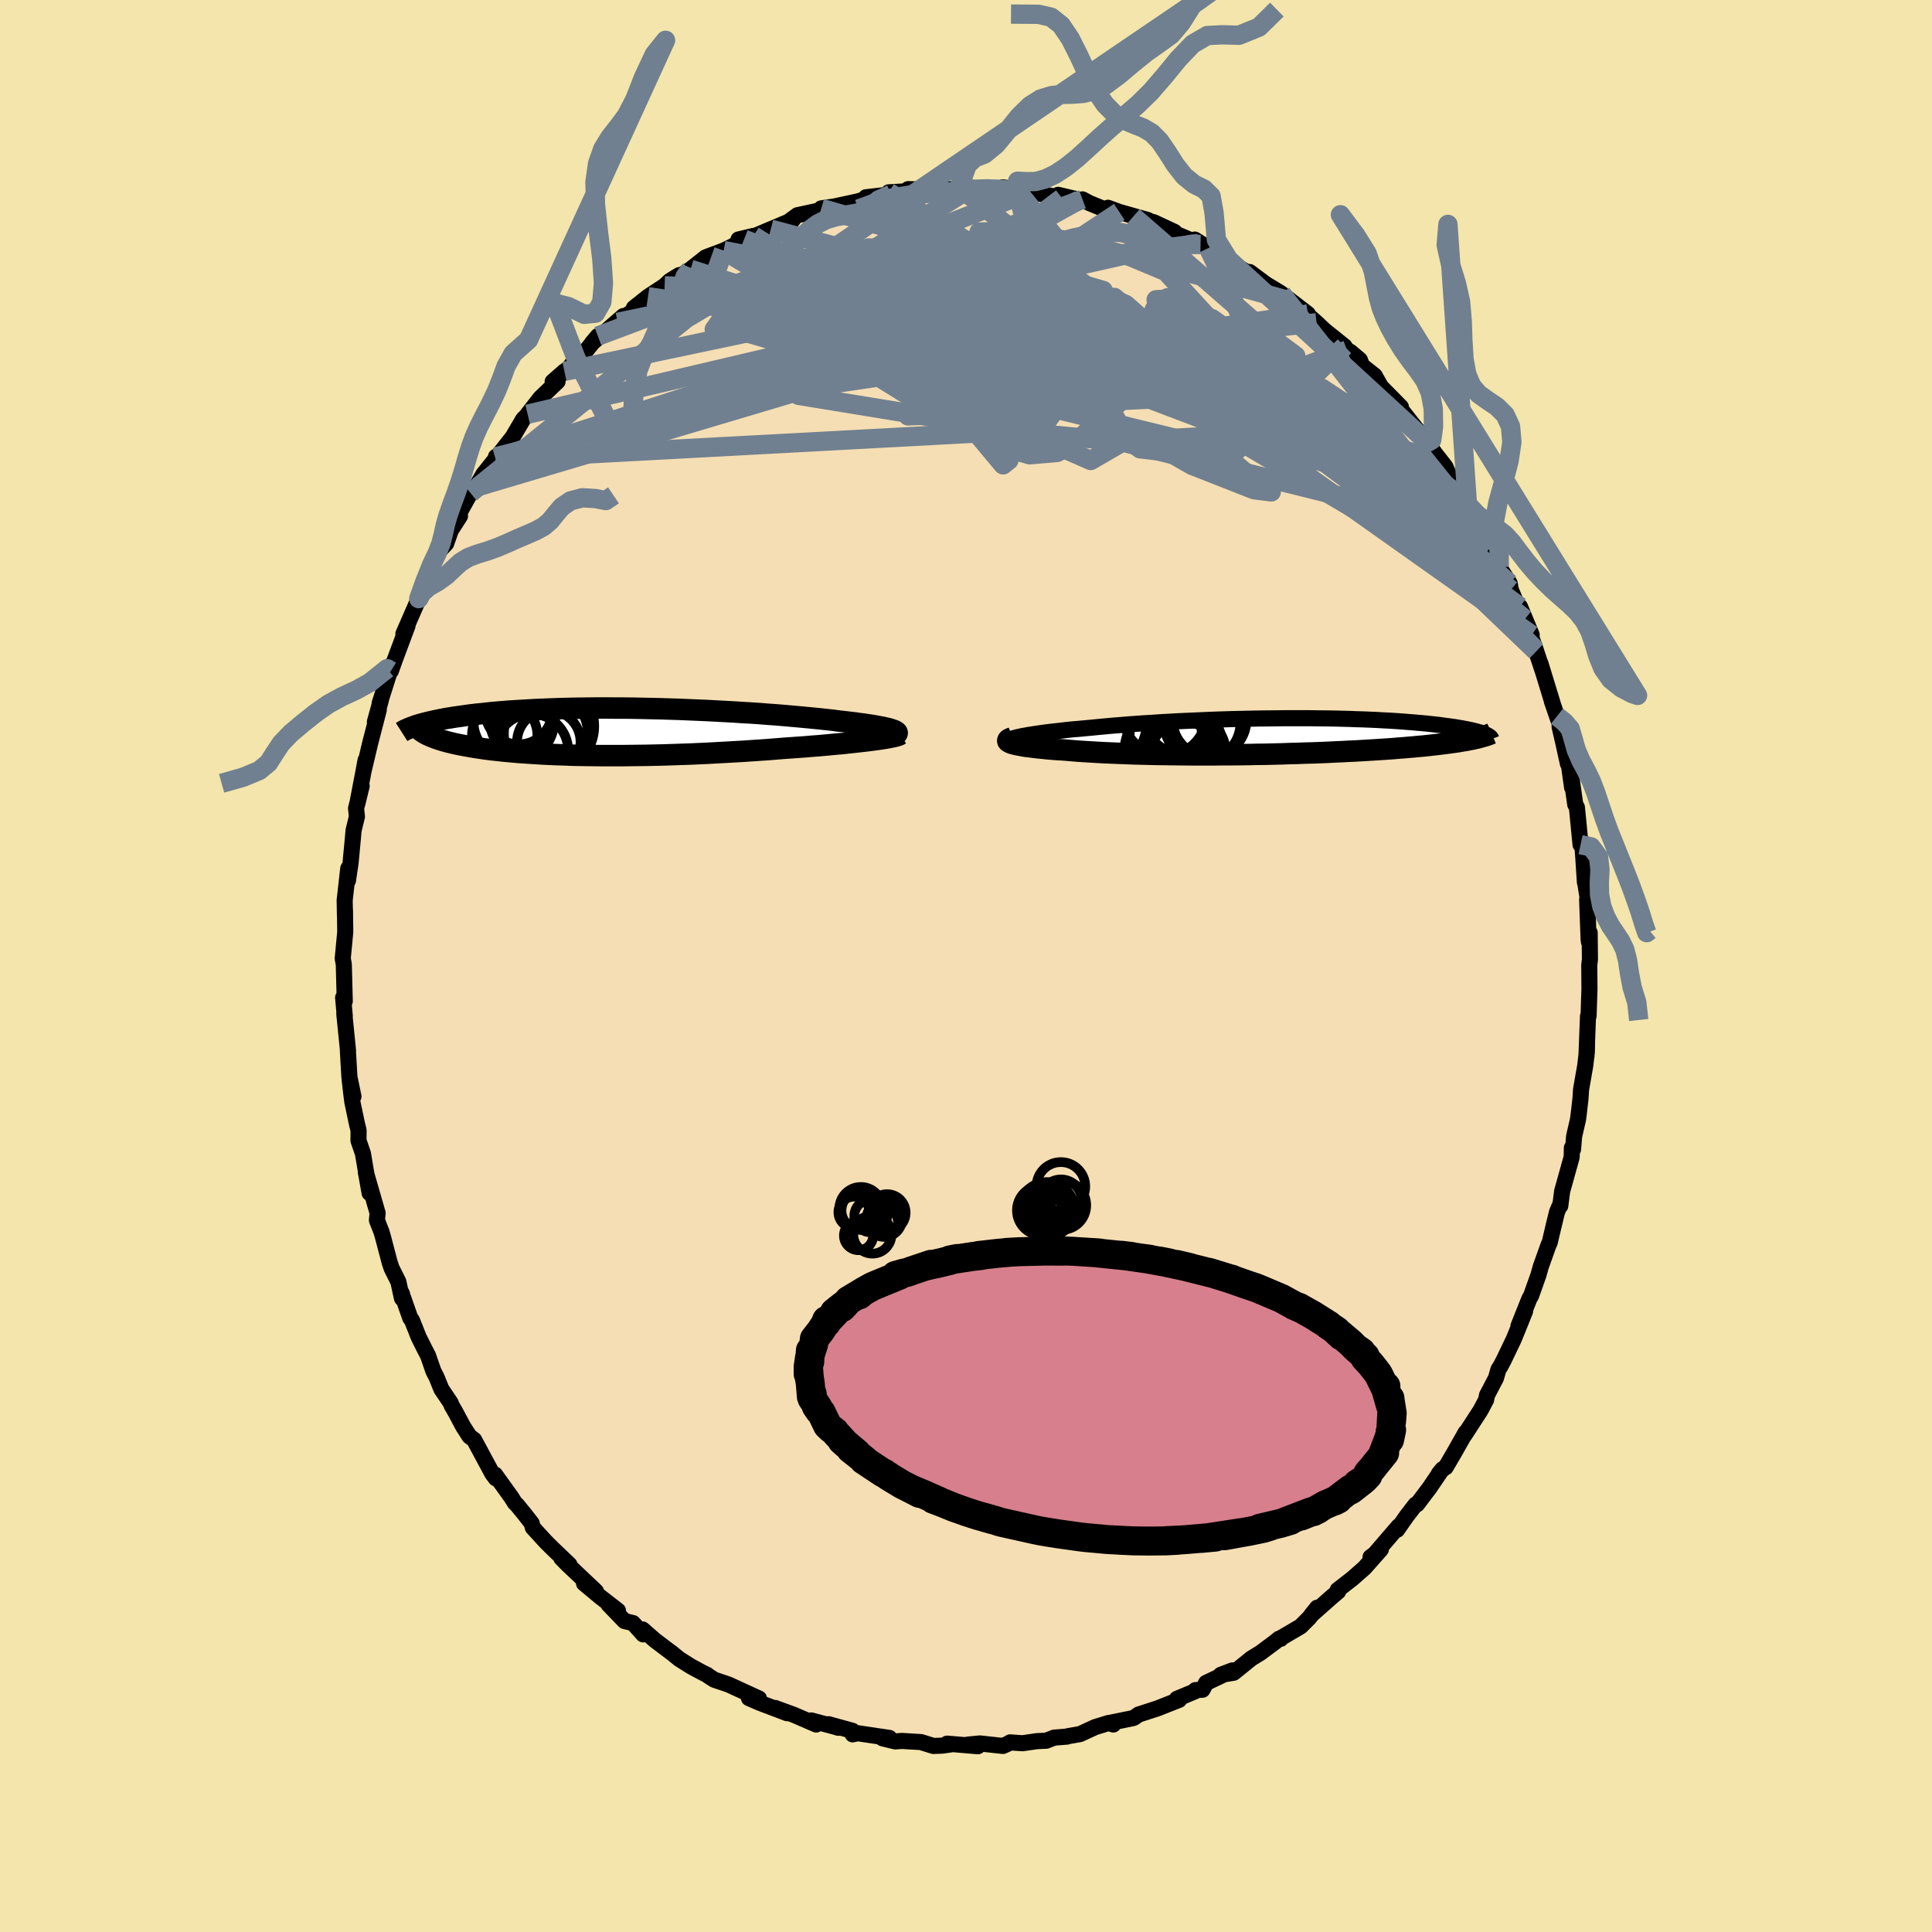 <svg xmlns="http://www.w3.org/2000/svg" width="500" height="500" viewBox="-100 -100 200 200"><defs><clipPath id="c"><path d="m29.9-.13-.17-.06-.2-.07-.24-.07-.27-.06-.3-.07-.33-.06-.37-.07-.39-.07-.42-.06-.45-.07-.47-.06-.5-.07-.53-.06-.55-.07-.57-.06-.59-.08-.63-.07-.66-.07-.69-.07-.73-.07-.75-.07-.78-.07-.8-.07-.83-.07-.85-.06-.87-.07-.89-.06-.9-.05-.91-.06-.93-.05-.93-.05-.95-.05-.94-.04-.95-.04-.95-.04-.96-.03-.94-.03-.95-.02-.93-.02-.93-.02-.92-.01h-.91l-.9-.01h-.88l-.87.01-.85.01-.84.01-.82.02-.79.02-.78.03-.76.03-.73.03-.72.04-.69.04-.67.04-.65.04-.63.05-.6.05-.59.05-.56.06-.54.06-.52.05-.5.06-.48.06-.46.07-.44.06-.43.06-.41.07-.39.06-.37.07-.36.07-.34.07-.32.07-.31.07-.3.07-.27.07-.27.07-.25.07-.23.07.44.65.14.09.14.09.16.09.17.09.19.08.2.09.2.08.23.09.23.08.25.08.26.08.28.08.29.08.3.07.32.08.33.07.35.07.36.07.39.07.39.07.42.07.43.06.45.07.46.06.49.06.5.05.52.06.54.05.56.05.57.05.6.04.61.04.63.04.65.04.67.03.68.03.7.02.72.03.73.02.75.01.77.01.78.01h2.42l.84-.01.84-.01.85-.01.87-.02.87-.02.88-.03.89-.03.89-.03.89-.04.9-.04.9-.05.9-.05.9-.05.9-.05.89-.06.89-.06.88-.06.87-.07.86-.07.72-.05.71-.05.71-.05.69-.06.67-.05.67-.06.64-.06.63-.06.62-.05.59-.07.57-.06.55-.06.52-.06.5-.06.46-.06"/></clipPath><clipPath id="b"><path d="m-26.92.05.31-.07.34-.06.38-.07.4-.06.43-.07.45-.06.49-.07.5-.06.54-.06.55-.06.57-.07.6-.06.61-.05.64-.06.65-.06.71-.07.74-.07.77-.07.78-.06.81-.07.83-.06.85-.06.86-.05.88-.06.89-.05.9-.05.9-.04.92-.04.92-.04.93-.04.92-.03.93-.03.93-.02.92-.02.91-.02.91-.01.91-.01.89-.01h2.61l.84.01.82.01.81.01.79.02.78.02.75.03.73.02.72.03.69.03.67.04.65.03.62.04.6.04.59.05.55.04.54.05.51.04.5.05.47.05.45.05.43.05.41.06.39.05.37.05.35.05.34.06.32.05.3.06.28.05.27.06.25.05.23.06.22.05.2.06.19.05.17.06.16.05.14.06-1.24.52-.27.05-.29.06-.29.05-.32.05-.32.06-.35.05-.36.05-.37.05-.39.05-.4.05-.42.05-.44.05-.45.05-.46.05-.49.04-.5.05-.51.04-.54.05-.55.04-.57.05-.6.04-.6.04-.63.04-.65.04-.66.04-.68.04-.7.03-.72.04-.73.03-.75.04-.76.03-.78.03-.79.02-.8.03-.82.02-.83.03-.83.02-.85.02-.85.01-.86.02-.86.01-.87.01h-.87l-.87.01h-2.61l-.86-.01-.85-.01-.85-.01-.84-.01-.82-.02-.82-.02-.8-.02-.78-.03-.77-.03-.75-.03-.73-.03-.71-.04-.68-.04-.66-.04-.64-.04-.61-.05-.58-.05-.54-.04-.52-.03-.51-.04-.47-.04-.46-.05-.44-.04-.41-.05-.39-.05-.36-.04-.33-.05-.31-.06-.28-.05-.25-.05-.22-.06-.19-.05"/></clipPath><filter id="a"><feTurbulence baseFrequency=".05" numOctaves="3" result="noise" type="noise"/><feDisplacementMap in="SourceGraphic" in2="noise" scale="2"/></filter></defs><rect width="100%" height="100%" x="-100" y="-100" fill="#F3E5AB"/><path fill="wheat" stroke="#000" stroke-linejoin="round" stroke-width="1.667" d="m64.59-.67-.07.57.02 2.49-.02.56-.07 2.22-.06.02-.16 4.15.06-1.53-.02 1.09-.17 1.43-.43 2.46-.06.95-.17 1.48-.08.64-.41 1.78-.11 1.34-.12-.16-.02.95-.99 3.56-.19 1.5-.04-.06-.3.7-.35 1.44-.4 1.7-.13.28-.81 2.27-.22.8-.77 2.17-.18.31-1.13 2.83.69-1.55-.74 1.84-.44 1.08-1.03 2.15-.33.63-.22.34-.26.9-.93 1.78-.09.47-.57 1.08-1.68 2.59.14-.3-1.16 2.05-.91 1.56-.33.2-.38.46.24-.3-1.22 1.79-1.27 1.68-.16.03-.94 1.22-.97 1.39.15-.36-2.51 2.92-.39.27 1.07-.8-1.69 1.91L40 63.41l-1.52 1.18.04.17-.54.45-2.23 1.97.6-.75-.82 1.05-.89.89-2.25 1.32.19-.04-.18-.01-.41.34-1.52 1.13-.93.57-1.83 1.48-1.34.22 1.21-.46-2.72 1.29-.38.71-.73.04-.06.13-1.85.77.22.11-2.23.88-1.97.64-.45.32-.13.05-2.48.51.45.15-.48-.16-1.4.43-1.56.72-1.31.23-.03.03-1.35.11-.82.32-.93.04-1.53.22-1.27-.09-.19.12-.56.25-2.37-.26-1.25.12 1.03.17-3.18-.27.39.08-.93.13-.89.03-1.28-.4-1.98-.12-.68.05-1.32-.32.71-.04-3.29-.49-.51.12-.03-.37-2.47-.68 1.01.37-.32-.1-2.48-.66.51.42-2.31-1-1.94-.71 1.24.54-2.87-1.09-1.08-.47 1.04.04-3.16-1.45-1.48-.5-.68-.44-.05-.06-.48-.23-1.2-.65-1.19-.75-.9-.73.29.23-1.92-1.45-1.28-1.12.06.51-1.05-1.17-.88-.21L-37 66.1l.97.63-1.83-1.42-1.68-1.4 1.23.82-2.92-2.76-.67-.68.85.68-1.78-1.7-.7-.7-1.31-1.43-.12-.45-.74-.95-.76-.93-.24-.23-.37-.59-1.68-2.34.08.39-.36-.48-1.89-3.51-.48-.36-.65-1.01-.85-1.59-.34-.58-.11-.29-.96-1.42-.48-1.19-.35-.69-.55-1.59-.35-.67-.62-1.24-.69-1.74-.18-.24-.93-2.65.08.16-.01.45-.37-1.71-.7-1.4-.19-.56-.72-2.73-.14-.48-.47-1.2.07-.74-1.22-4.23.06.28.33 1.87-.69-4.09-.46-1.34.01-1.07-.15-.58-.5-2.37-.1-.79-.18-1.58.4 1.83-.42-2.03-.16-2.77.02.08-.39-3.87.05.24-.17-1.89.17.37-.02-.74-.08-3.06-.11-.62.26-2.75-.03-2.31v.63l-.03-1.59.37-3.29.06-.09-.09 1.34.27-1.82.25-2.67.06-.7.35-1.44-.09-.85.58-2.32-.46 1.89.64-3.35.22-1.19-.17.96.65-2.74.89-3.44-.4 1.23.62-2.25-.13.34 1.14-3.59.07-.37-.05.61.38-1.07 1.35-3.62-.43.84 1.59-3.64.11-.36.65-1.87-.12.44 1-2.28.37-.75.83-.89.59-1.68-.79 1.38 1.63-2.54-.48.43 1.56-2.82.56-.59.8-1.39.14-.16 1.17-1.47-.03-.14-.04.22 1.76-2.24 1.11-1.88 1.39-1.35-.94.85 1.33-1.7 1.77-1.69-.51.02 1.22-1.07.45-.3.75-1.05.91-.63 1.35-1.67-.61.72 1.42-1.2 1.84-1.6-.6.66 2.13-1.6.83-.79-1.28.9 1.46-1.16 1.72-1.13.54-.51.95-.59.32-.05.87-.56 1.57-1.24 1.86-.7.91-.44 1.21-.73-.58.02 1.55-.37-.31.2 2.1-.89 2.27-.95-.44.18.93-.68 1.57-.34 1.92-.43-1.02.06 1.38-.2 2.35-.51 1.53-.43.92-.06-1.56.05 2.61-.3-.25-.21 2.07-.12-.06-.21 1.11.03 1.64-.2 1.64.21.9-.24 1.14.11.26-.05.05.06h3.13l1.43.27-1.5-.38 3.96.63-1.2-.15 1.35.23 2.01.4-.39-.33 2.2.52.32-.05.71.38 1.63.67.3-.18 1.17.43 2.96.84-1.51-.37.06.03 2.09.58 2.1.98-.61-.12 3.13 1.33.19.1-.6-.51 1.41.88 2.1 1.2-.02.16 2.47 1.47-.26-.1-.02-.25 1.68 1.25 1.52.92.46.68-.36-.61 2.73 2.1-1.26-.97 2.16 1.88.81.77 2.08 1.67.26.39-.16.09.49.08 1 .84.23.6 1.31 1.04.65 1.15 2.06 2.09-.09.06-.1-.06 1.76 2.23 1.58 1.67-.08.38-.31-.62.74 1.11 1.11 1.41.26.6 1.81 3.11.21.22-.37-.68 1.23 2.05.76 1.44.92 1.68-.14-.07.07-.14.82 2.17 1.08 1.7.12.66 1.33 3.19-.38-1.43 1.21 2.91-.69-1.64 1.09 3.14.07.21.67 2.03-.24-.8 1.27 4.15-.08-.21.53 1.54.4 1.15-.13-.05.34 1.46.52 2.36.06-.2.37 2.65-.05-.91.38 2.68.17.3.38 3.86.16-.31.13 1.76.16 2.46.05.15.33 2.07-.15-.44.15 4.06.04.33-.03-.87.1-.11.03 2.79-.07.57" filter="url(#a)"/><path fill="#fff" d="m-26.92.05.31-.07.34-.06.38-.07.4-.06.43-.07.45-.06.49-.07.5-.06.54-.06.55-.06.57-.07.6-.06.61-.05.64-.06.65-.06.71-.07.74-.07.77-.07.78-.06.81-.07.83-.06.85-.06.86-.05.88-.06.89-.05.9-.05.9-.04.92-.04.92-.04.93-.04.92-.03.93-.03.93-.02.92-.02.91-.02.91-.01.91-.01.89-.01h2.61l.84.01.82.01.81.01.79.02.78.02.75.03.73.02.72.03.69.03.67.04.65.03.62.04.6.04.59.05.55.04.54.05.51.04.5.05.47.05.45.05.43.05.41.06.39.05.37.05.35.05.34.06.32.05.3.06.28.05.27.06.25.05.23.06.22.05.2.06.19.05.17.06.16.05.14.06-1.24.52-.27.05-.29.06-.29.05-.32.05-.32.06-.35.05-.36.05-.37.05-.39.05-.4.05-.42.05-.44.05-.45.05-.46.05-.49.04-.5.05-.51.04-.54.05-.55.04-.57.05-.6.04-.6.04-.63.04-.65.04-.66.04-.68.04-.7.03-.72.04-.73.03-.75.04-.76.03-.78.03-.79.02-.8.03-.82.02-.83.03-.83.02-.85.02-.85.01-.86.02-.86.01-.87.01h-.87l-.87.01h-2.61l-.86-.01-.85-.01-.85-.01-.84-.01-.82-.02-.82-.02-.8-.02-.78-.03-.77-.03-.75-.03-.73-.03-.71-.04-.68-.04-.66-.04-.64-.04-.61-.05-.58-.05-.54-.04-.52-.03-.51-.04-.47-.04-.46-.05-.44-.04-.41-.05-.39-.05-.36-.04-.33-.05-.31-.06-.28-.05-.25-.05-.22-.06-.19-.05" filter="url(#a)" transform="translate(32.43 -23.78)"/><path fill="#fff" d="m29.9-.13-.17-.06-.2-.07-.24-.07-.27-.06-.3-.07-.33-.06-.37-.07-.39-.07-.42-.06-.45-.07-.47-.06-.5-.07-.53-.06-.55-.07-.57-.06-.59-.08-.63-.07-.66-.07-.69-.07-.73-.07-.75-.07-.78-.07-.8-.07-.83-.07-.85-.06-.87-.07-.89-.06-.9-.05-.91-.06-.93-.05-.93-.05-.95-.05-.94-.04-.95-.04-.95-.04-.96-.03-.94-.03-.95-.02-.93-.02-.93-.02-.92-.01h-.91l-.9-.01h-.88l-.87.01-.85.01-.84.01-.82.02-.79.02-.78.03-.76.03-.73.03-.72.04-.69.04-.67.04-.65.04-.63.05-.6.05-.59.05-.56.06-.54.06-.52.05-.5.06-.48.06-.46.07-.44.06-.43.06-.41.07-.39.06-.37.07-.36.07-.34.07-.32.07-.31.07-.3.07-.27.07-.27.07-.25.07-.23.07.44.65.14.09.14.09.16.09.17.09.19.08.2.09.2.08.23.09.23.08.25.08.26.08.28.08.29.08.3.07.32.08.33.07.35.07.36.07.39.07.39.07.42.07.43.06.45.07.46.06.49.06.5.05.52.06.54.05.56.05.57.05.6.04.61.04.63.04.65.04.67.03.68.03.7.02.72.03.73.02.75.01.77.01.78.01h2.42l.84-.01.84-.01.85-.01.87-.02.87-.02.88-.03.89-.03.89-.03.89-.04.9-.04.9-.05.9-.05.9-.05.9-.05.89-.06.89-.06.88-.06.87-.07.86-.07.72-.05.71-.05.71-.05.69-.06.67-.05.67-.06.64-.06.63-.06.62-.05.59-.07.57-.06.55-.06.52-.06.5-.06.46-.06" filter="url(#a)" transform="translate(-37.33 -24.25)"/><g fill="none" stroke="#000" transform="translate(32.43 -23.78)"><path stroke-linejoin="round" stroke-width="1.667" d="m-28.06.66-.06-.05-.02-.06.01-.06.06-.06.1-.06.14-.07.17-.06.21-.06.25-.07.28-.06.31-.07.34-.06.38-.07.4-.06.43-.07.45-.06.49-.07.5-.06.54-.06.55-.06.57-.07.6-.06.61-.05.64-.06.65-.06.71-.07.74-.07.77-.07.78-.06.81-.07.83-.06.85-.06.86-.05.88-.06.89-.05.9-.05.9-.04.92-.04.92-.04.93-.04.92-.03.93-.03.93-.02.92-.02.91-.02.91-.01.91-.01.89-.01h2.61l.84.01.82.01.81.01.79.02.78.02.75.03.73.02.72.03.69.03.67.04.65.03.62.04.6.04.59.05.55.04.54.05.51.04.5.05.47.05.45.05.43.05.41.06.39.05.37.05.35.05.34.06.32.05.3.06.28.05.27.06.25.05.23.06.22.05.2.06.19.05.17.06.16.05.14.06.13.05.12.06.1.05.09.06.07.05.06.05.05.05.04.06.03.05.02.05" filter="url(#a)"/><path stroke-linejoin="round" stroke-width="2.222" d="m-27.63.15-.17.06-.14.06-.1.06-.05.06-.02.06.01.06.06.06.09.05.12.06.16.06.19.05.22.06.25.05.28.05.31.06.33.05.36.04.39.05.41.05.44.04.46.05.47.04.51.04.52.03.54.04.58.05.61.05.64.04.66.04.68.04.71.04.73.03.75.03.77.03.78.03.8.02.82.02.82.02.84.01.85.01.85.01.86.01h2.61l.87-.01h.87l.87-.01.86-.01.86-.02.85-.01.85-.02.83-.02.83-.03.82-.02.8-.03.79-.02.78-.03.76-.03.75-.04.73-.03.72-.04.7-.03.68-.04.66-.04.65-.04.63-.04.6-.04.6-.04.57-.05.55-.04.54-.05.51-.04.5-.05.49-.04.46-.05.45-.05.44-.05.42-.05.4-.05.39-.05.37-.05.36-.05.35-.05.32-.06.32-.05.29-.05.29-.06.27-.05.25-.06.25-.05.22-.06.22-.06.2-.06.19-.05.18-.06.16-.06.15-.06.14-.06" filter="url(#a)"/><circle cx="-7.216" cy="-1.711" r="3.826" clip-path="url(#b)" filter="url(#a)"/><circle cx="-10.311" cy="-1.661" r="3.398" clip-path="url(#b)" filter="url(#a)"/><circle cx="-11.461" cy="1.499" r="4.572" clip-path="url(#b)" filter="url(#a)"/><circle cx="-9.806" cy="2.164" r="3.642" clip-path="url(#b)" filter="url(#a)"/><circle cx="-9.966" cy=".799" r="4.04" clip-path="url(#b)" filter="url(#a)"/><circle cx="-11.746" cy="-.011" r="3.752" clip-path="url(#b)" filter="url(#a)"/><circle cx="-9.916" cy="1.889" r="4.42" clip-path="url(#b)" filter="url(#a)"/><circle cx="-7.976" cy="-1.416" r="3.96" clip-path="url(#b)" filter="url(#a)"/><circle cx="-10.241" cy="1.834" r="3.768" clip-path="url(#b)" filter="url(#a)"/><circle cx="-11.861" cy="-2.346" r="4.352" clip-path="url(#b)" filter="url(#a)"/></g><g fill="none" stroke="#000" transform="translate(-37.33 -24.25)"><path stroke-linejoin="round" stroke-width="2.222" d="m29.51.49.22-.06.18-.06.13-.06.1-.06.05-.06.02-.07-.02-.06-.06-.06-.1-.07-.13-.06-.17-.06-.2-.07-.24-.07-.27-.06-.3-.07-.33-.06-.37-.07-.39-.07-.42-.06-.45-.07-.47-.06-.5-.07-.53-.06-.55-.07-.57-.06-.59-.08-.63-.07-.66-.07-.69-.07-.73-.07-.75-.07-.78-.07-.8-.07-.83-.07-.85-.06-.87-.07-.89-.06-.9-.05-.91-.06-.93-.05-.93-.05-.95-.05-.94-.04-.95-.04-.95-.04-.96-.03-.94-.03-.95-.02-.93-.02-.93-.02-.92-.01h-.91l-.9-.01h-.88l-.87.01-.85.01-.84.01-.82.02-.79.02-.78.03-.76.03-.73.03-.72.04-.69.04-.67.04-.65.04-.63.05-.6.05-.59.05-.56.06-.54.06-.52.05-.5.06-.48.06-.46.07-.44.06-.43.06-.41.07-.39.06-.37.07-.36.07-.34.07-.32.07-.31.07-.3.07-.27.07-.27.07-.25.07-.23.07-.22.07-.21.08-.19.07-.18.07-.17.07-.16.07-.15.07-.13.07-.12.07-.11.07" filter="url(#a)"/><path stroke-linejoin="round" stroke-width="2.222" d="m30.48.29-.07.05-.13.05-.17.05-.22.06-.26.05-.29.06-.34.06-.37.06-.41.06-.44.06-.46.06-.5.06-.52.06-.55.06-.57.06-.59.07-.62.05-.63.06-.64.06-.67.06-.67.05-.69.06-.71.05-.71.05-.72.05-.86.07-.87.07-.88.06-.89.06-.89.06-.9.05-.9.05-.9.05-.9.05-.9.04-.89.04-.89.03-.89.03-.88.03-.87.02-.87.02-.85.01-.84.01-.84.01H-.6l-.78-.01-.77-.01-.75-.01-.73-.02-.72-.03-.7-.02-.68-.03-.67-.03-.65-.04-.63-.04-.61-.04-.6-.04-.57-.05-.56-.05-.54-.05-.52-.06-.5-.05-.49-.06-.46-.06-.45-.07-.43-.06-.42-.07-.39-.07-.39-.07-.36-.07-.35-.07-.33-.07-.32-.08-.3-.07-.29-.08-.28-.08-.26-.08-.25-.08-.23-.08-.23-.09-.2-.08-.2-.09-.19-.08-.17-.09-.16-.09-.14-.09-.14-.09-.12-.09-.11-.09-.1-.1-.09-.09-.08-.1-.07-.09-.06-.1-.04-.09-.04-.1-.03-.1" filter="url(#a)"/><circle cx="-9.477" cy="-1.134" r="4.192" clip-path="url(#c)" filter="url(#a)"/><circle cx="-8.752" cy="-.879" r="3.15" clip-path="url(#c)" filter="url(#a)"/><circle cx="-7.627" cy="1.931" r="3.77" clip-path="url(#c)" filter="url(#a)"/><circle cx="-10.427" cy=".346" r="3.384" clip-path="url(#c)" filter="url(#a)"/><circle cx="-8.687" cy="-1.969" r="3.55" clip-path="url(#c)" filter="url(#a)"/><circle cx="-8.977" cy="-2.174" r="3.482" clip-path="url(#c)" filter="url(#a)"/><circle cx="-6.137" cy=".781" r="4.62" clip-path="url(#c)" filter="url(#a)"/><circle cx="-6.162" cy=".181" r="4.344" clip-path="url(#c)" filter="url(#a)"/><circle cx="-6.062" cy="-.584" r="4.906" clip-path="url(#c)" filter="url(#a)"/><circle cx="-5.862" cy="1.066" r="3.288" clip-path="url(#c)" filter="url(#a)"/></g><g fill="none" stroke="#708090" stroke-linejoin="round" stroke-width="2"><path d="M54.38-43.48 37.67-56.74l-13.28-3.02-8.12-3.04-.93-2.21 3.32-.14 3.32 1.38.53 1.48-2.63.65-4.31-.15-4.02-.35-2.54.05-1.06.63-.47.92-.98.68L4.35-60l-3.18-1.25-3.11-2.21-1.39-2.45 1.63-1.72 4.26-.2 4.77 1.34 5.05 2.26 13.13 3.96 27.26 13.88" filter="url(#a)"/><path d="M-28.52-72.12 8.81-60.14l-4.09-4.77-7.84-3.36-.92-.16 5.23 1.21 6.38.93 3.59-.09-.01-.91-2.21-1.12-2.71-.79-2.31-.2-1.81.42-1.48 1.02-1.46 1.45-1.65 1.54-1.5 1.21.73 1.04 8.07 1.9 20.41 2.42 14.21-5.36" filter="url(#a)"/><path d="m-48.63-52.58 39.09-12.6 16.01-2.5 4.66-1.39 1.22-.33-.96.55-2.99.46-3.52-.33-2.04-1.07.45-1.33 2.3-1.15 2.46-.64.78.13-2.1 1.16-4.52 2.51-2.94 4.34 6.84 6.34 21.66 5.3 11.41-11.02" filter="url(#a)"/><path d="M57.35-37.19 26.07-60.27l-4.2-6.47-2.37-1.24-.6 2.21 3.05 4.22L27-57.4l3.98 2.54 1.18.67-1.37-.55-2.56-.91-2.54-.75-1.87-.56-1.02-.64-.09-.98.92-1.23 1.87-.87 2.37.39 1.76 2.18-.69 3.2-4.44 1.83-4.89-1.44 7.65-.43 30.09 17.76" filter="url(#a)"/><path d="M51.54-48.44 25.47-67.01l-1.9-.67.59 4.19-4.75 1.67-7.68-1.94-6.01-3.75-2.39-3.68.14-2.65.68-1.34.29.23.71 2.35 2.61 4.96 4.62 7.01 3.6 6.52-3.07 1.78L-.1-58.04l-17.88-8.49-23.59 4.97" filter="url(#a)"/><path d="m-48.7-52.5 56.46-3.03L13.15-63 3.07-68.46-7.2-71.3l-6.02-1.18-1.26-.52 2.63-.34 4.92-.09 5.32.56 4.04 1.61 1.56 2.72-1.36 3.49-3.65 3.59-3.88 2.92-1.1 1.59 4.07-.14 9.11-1.75 11.06-2.43 8.74-1.41 2.11.65-12.93-.05-49.08-7.2" filter="url(#a)"/><path d="m-48.7-52.5 41.36-12.44 1.95-2.6-3.46.43 1 1.24 3.67 1.36 3.49.84 2.99.27 3.71.34 5.43 1.12 7 2.02 7.42 2.41 6.25 1.99 3.66.84.17-.91-3.32-2.9-5.51-4.39-4.97-4.31-1.28-1.99 3.47 1.55 3.57 3.06-8.85-1.3-39.26-10.4" filter="url(#a)"/><path d="M58.56-34.28 20.04-61.56l-9.85-7.2-7.83-.44-6.98.78-3.22 1.14.42 1.94 1.79 2.52 1.2 2.06.03.61-.98-1.06-1.79-2.38-2.42-3.26-2.49-3.61-2.35-2.82-4.2.11-10.3 6.12-22.37 18.08" filter="url(#a)"/><path d="m36.29-66.59-14.03 1.57-1.84 4.81-11.63.43-14.67-1.52-9.26-2.13-1.68-2.24 3.07-1.71 4.21-.36 3.88 1.56 4.32 3.4 5.36 4.22 4.28 3.21-1.63.52-10.58-2.05-13.4-2.19 3.27-1.17 49.43-7.26" filter="url(#a)"/><path d="m-48.66-52.72 46.61-11.43 5.73-8.02-4.96-3.07-5.09 1.08-2.21 3.79-.33 4.41-.32 2.88-.26.31 2.38-1.41 7.65-1.01 12.1 1.02 10.56 2.28-.05-.45-15.53-8.01L-8-80.09" filter="url(#a)"/><path d="m53.53-44.95-6.33-7.88-6.86-2.22L28-59.52 15.09-65l-9.68-4.21-6-2.31-3.4-1.02-1.62-.49-.26-.21.75.3 1.39 1.16 2.02 2.14 3.22 2.77 5.11 2.7 7.09 1.84 8.01.63 6.99-.33 4.26-.65 1.17-.48-1.7-1.26-15.12-13.17" filter="url(#a)"/><path d="m51.54-48.44-34.86-18.8-22.3-3.49-9.22 1.18 1.09 1.1 5.9.18 6.45-.36 5.29-.55 3.78-.48 2.3-.06 1.12.74.42 1.51-.33 1.55-1.88.37-3.4-1.6-1.57-2.55 6.72.2 18.94 9.11 29.04 27.82" filter="url(#a)"/><path d="m56.4-38.95-24.68-20.8-8.83-5.62-5.27-1.36-2.76 1.2-1.63 1.89-1.71.91-2.16-.59L7.16-65l-1.42-2.05-.05-1.87 1.15-1.31 1.37-.49.57.55-.4 1.63-.19 2.49 1.73 2.75 3.86 1.92 2.87-.29-3.62-3.41-13.14-5.28-18.43-2.2-19.57 7.35" filter="url(#a)"/><path d="m-25.09-74.06 2.21 1.32 13.27-1.15 11.33-.26 4.98.97-.39 1.79-3.1 1.97-3.58 1.6-2.97.79-2.08-.31-1.01-1.44.46-2.11 2.19-1.8 3.79-.32 4.77 1.77 4.53 3.11 1.64 1.95-5.38-2.01-14.93-4.01-26.7 5.57M51.7-47.98 33.98-53 18.8-58.77l-3.93-1.19-.24 1.14.29 1.76.93 1.93 2.17 1.59 3.82.45L27-54.16l4.71-2.3 1.66-2.83-2.25-2.56-2.83-1.41 1.76-.67-4.96-10.39" filter="url(#a)"/><path d="m6.57-80.13-27.64 10.82-2.38 3.7 11.43-.65 13.61-1.19 9.97-.07 5.11 1.11 1.1 1.54-1.61 1.05-3.09-.11-3.39-1.39-2.62-2.17-.94-2.05 1.21-.95 3.16.58 3.95 1.66 2.54 1.35-1.24-.51-5.07-2.63-4.07-3.08 2.82-2.08-4.11-5.03" filter="url(#a)"/><path d="M15.87-78.06 8.3-73.07.93-69.06l6.41 4.12 12.06 3.69 10.31 2.48 5.97 1.04 1.5-.47-2.65-1.87-6.08-2.64-7.85-2.31-6.82-1.17-2.92-.25 1.91-.44 3.85-1.26-1.26-1.07-16.37 1.66-44.37 10.43" filter="url(#a)"/><path d="m-5.93-80.21-1.06 2.54-1.62 5.42 2.22 6.34 2.56 5.46 2.88 3.96 3.75 2.48 3.79 1.09 2.87-.25 2.15-1.32 2.28-2.03 2.65-2.44 2.24-2.65.79-2.65-.96-2.39-2.08-1.83-2.38-1.06-2.55-.2-3.08.81-2.24 2.31 4.15 4.32 16.18 4.1 7.52-10.27" filter="url(#a)"/><path d="m-29.39-71.56 37.48 15.7-4.49-3.67-4.45-2.83-.6-.21-1.97.39-5.32-.39-6.78-1.37-5.37-1.91-2.06-1.83 1.96-1.39 5.68-.82 8.16-.4 8.4-.32 5.85-.59 1.37-1.07-2.74-1.45-3.71-1.39-.67-.87 3.9-.08 7.18 1.34 20.59 5.73" filter="url(#a)"/><path d="M57.87-35.92 23.4-63.19l-13.67-8-8.4-.97-6.91 1.55-3.71 2.37.06 2.19 2.22 1.29 2.17.11.7-.77-.99-.91-2.08-.28-2.35.66-2.12 1.18-1.7.76-.75-.36 2.08-1.44 7.55-1.6 13.3-.45 15.58 3.14L51.7-47.98" filter="url(#a)"/><path d="m12.06-79.36-20.78 7.67 6.34 8.12 9.56 4.18 3.82.82-.88-.38-3.07-.7-3.65-1.09-3.41-1.53-3.11-1.56-2.79-.61-1.11 1.54 3.31 3.79 8.36 3.72 11.41 1.12 37.47 9.32" filter="url(#a)"/><path d="m-25.09-74.06 18.25 3.5-9.3 3.15-6.01 1.16.72-1.09 3.68-2.45 4.13-2.68 4.54-1.98 5.88-.59 7.45 1.25 7.76 3.04 5.51 4.12.57 3.83-5.19 2.06-8.2-.52-5.82-2.64-.58-3.68.9-4.76 12.54-6.97" filter="url(#a)"/><path d="m34.13-68.47-15.33 9.8-22.48 1.03-6.6-4.11 2.18-5.67 2.23-4.56-1-2.25-3.24-.1-2.9 1.26-.87 1.95.33 2.37-1.42 2.49-4.8 1.56-3.43-1 10.18-4.13 37.11-4.96" filter="url(#a)"/><path d="m-.7-80.62 23.42 18.68-2.31-3.78-.73-3.25 2.16-.12 1.56.89-.52.54-2.07.23-2.72.58-2.91 1.26-2.82 1.83-2.34 1.99-1.41 1.73-.37 1.14.17.31.01-.65-.53-1.57-.62-2.2.56-2.17 3.31-.99 7 1.52 9.57 4.21 8.25 4.54 4.13 2.19 16.19 14.1" filter="url(#a)"/><path d="m-22.97-75.23 6.55 2.58 12.52 4.66 11.22 7.08 6.67 5.09 1.14.38-2.12-3.59-2.67-4.94-2.33-3.98-2.8-2.02-4.32-.26-5.55.78-4.82 1-1.35.53 3.83-.47 8.14-1.6 9.02-2.19 6.39-1.44 4.14 1.73 8.92 9.72 29.35 29.39" filter="url(#a)"/><path d="M-22-75.58 4.79-58.79l1.09.73 6.14-1.84 9.12.42 6.69 1.79 1.99 1.47-1.42.87-1.75 1.01.4 1.69 2.53 2.09 2.02 1.48-1.77-.22-6.44-2.53-7.6-4.35-2.73-4.67 3.53-3.92-2.39-5.16-29.18-8.5" filter="url(#a)"/><path d="m-31.2-70.41 18.55.69-1.47 1.49 1.87.67 5.87 1.4 7.43 1.89 7.22 1.54 5.45.78 2.53.07.19-.43.48-.68 3.68-.41 7.43.75 8.79 2.83 6.87 4.55 1.47 1.63-12.5-15.96" filter="url(#a)"/><path d="m-25.09-74.06-1.47 4.11 8.21 2.45 11.73 2.39 11.43.52 8.58-.9 5.67-.87 3.76.02 2.45.73 1.18.8.23.54.34.65 1.68 1.41 2.68 2.11-.06 1.2-10.07-1.78-27.2-2.21-44.79 13.33" filter="url(#a)"/><path d="m.44-80.51-13.81 8.72 7.27 9 7.06 7.46 2.88 3.45.6-.48-.2-3.09-.46-4.06.04-3.5 2.03-1.8 5.27.41 8.05 2.23 8.01 2.65 3.57 1.19-4.97-1.38-14.6-3.46-16.43-4.73L9.93-79.5M-.7-80.62l.84-2.33.77-.71 1-.39 1.19-.97 1.21-1.46 1.18-1.47 1.13-1.11 1.11-.7 1.1-.34 1.1-.13 1.09-.02 1.11-.08 1.15-.29 1.22-.62 1.31-.97 1.4-1.18 1.43-1.16 1.38-.97 1.22-.88 1.04-1.24 1.16-1.84 2.09-1.48-51.59 35.06 1.13-1.59 1.16-.84.9-.74.65-.81.54-.83.57-.78.68-.75.79-.74.85-.79.86-.82.86-.83.85-.76.87-.64.92-.46.99-.29 1.08-.18 1.11-.19.99-.31.71-.47.51-.59 1.29-.57m71.37 67.32 1.09.23.77 1.04.15 1.31-.07 1.31.02 1.26.23 1.2.41 1.1.5.95.54.8.51.77.42.87.29 1.11.2 1.35.28 1.48.48 1.55.2 1.82m-98.16-77.71-.55.73-.35 1.07-.52.96-.67.84-.63.92-.48 1.05-.39 1.05-.41.93-.48.85-.51.91-.44 1.13-.3 1.38-.16 1.55-.1 1.54-.24 1.35-.48 1.06-.37 1.24-4.77-9.35-2.19-5.71 1.41.36 1.63.8 1.17-.12.65-1.15.17-1.98-.18-2.57-.35-2.8-.29-2.69-.06-2.36.27-1.93.54-1.53.74-1.21.83-1.05.88-1.18.87-1.68.91-2.32 1.1-2.34 1.17-1.46-14.19 31.01-1.58 1.41-.74 1.31-.46 1.27-.54 1.34-.64 1.34-.65 1.25-.57 1.13-.46 1.05-.38 1.05-.34 1.11-.34 1.18-.38 1.23-.43 1.23-.43 1.16-.38 1.08-.29 1.01-.21.96-.24.95-.39 1.01-.57 1.19-.7 1.74-.64 1.79.34-.62.7-.61.93-.53.89-.64.76-.72.71-.65.8-.49.93-.35 1.02-.31 1.04-.37 1.04-.44 1.02-.46 1.01-.43.94-.41.82-.45.66-.57.56-.7.64-.75.9-.62 1.22-.32 1.34.08 1.09.21.8-.54m-23.05 18.18-.38-.24-.74.59-1.06.85-1.37.76-1.49.69-1.43.78-1.35.95-1.31 1.04-1.23 1.04-.99 1.03-.69 1.04-.62.98-.97.8-1.66.69-2.23.63m138.24-6.95.78.62.59.69.3 1.03.32 1.14.47 1.09.56 1.05.53 1.09.46 1.2.44 1.32.47 1.4.52 1.42.57 1.41.55 1.38.54 1.34.51 1.31.49 1.33.47 1.36.41 1.33.31.9.28-.23" filter="url(#a)"/><path d="m55.2-41.31-.01-1.76-.25-.77-.23-.89.01-1.39.35-1.87.59-2.15.56-2.15.29-1.95-.14-1.61-.56-1.21-.86-.85-.97-.65-.9-.64-.73-.85-.5-1.18-.29-1.57-.12-1.88-.07-2.05-.17-2.03-.44-1.94-.6-1.92-.45-2.02.18-2.13 2.02 29.01.19.16.8.86 1.04.81 1.02.65.86.66.72.8.71.95.78 1.02.86 1.02.9.95.9.88.89.79.88.77.82.79.72.91.57 1.06.43 1.23.4 1.33.53 1.31.81 1.15 1.09.87 1.12.59.57.19-30.76-49.76 1.62 2.17 1.14 1.82.63 1.82.31 1.57.24 1.23.28 1.02.38.98.5 1.05.61 1.12.71 1.15.78 1.11.79 1.04.74 1.06.57 1.28.31 1.67.03 1.87-.19 1.36-.43.24-20.59-18.91-1.27-2.06-.24-2.78-.31-1.74-.74-.73-1.01-.5-1.03-.83-.93-1.19-.83-1.31-.78-1.14-.81-.82-.89-.53-.97-.38-1.02-.44-1.01-.66-.97-.98-.91-1.35-.88-1.71-.87-1.89-.91-1.82-.96-1.42-1.04-.82-1.31-.3-2.84-.02" filter="url(#a)"/><path d="m24.28-74.69-.98-.02-1.48.35-1.38.19-1.15-.25-.92-.49-.77-.49-.75-.35-.81-.18-.89-.04-.97.07-.98.14-.96.17-.95.19-.93.24-.94.34-.96.45-.92.42-.65.28.21.54-1.79-7.1.03-1.01.91.05.98-.02.99-.27 1.04-.5 1.09-.72 1.14-.91 1.18-1.07 1.22-1.13 1.26-1.12 1.3-1.1 1.34-1.15 1.36-1.34 1.39-1.61 1.44-1.76 1.48-1.55 1.52-.88 1.56-.08 1.72.05 2.07-.84 1.85-1.82m-43.32 20.65 1.08-.39.58-.23.5-.18.62-.18.76-.17.84-.15.91-.14.99-.1 1.05-.09 1.09-.07 1.06-.07.98-.1.89-.1.89-.09 1.08-.03 1.48.05 1.65.17" filter="url(#a)"/></g><g fill="none" stroke="#000"><circle cx="8.51" cy="25.162" r="1.472" filter="url(#a)"/><circle cx="8.218" cy="25.222" r="2.19" filter="url(#a)"/><circle cx="9.91" cy="24.774" r="2.536" filter="url(#a)"/><circle cx="8.386" cy="25.21" r="2.842" filter="url(#a)"/><circle cx="8.922" cy="25.122" r="1.354" filter="url(#a)"/><circle cx="7.85" cy="25.302" r="2.576" filter="url(#a)"/><circle cx="8.042" cy="25.214" r="1.918" filter="url(#a)"/><circle cx="9.822" cy="22.822" r="2.522" filter="url(#a)"/><circle cx="9.834" cy="24.226" r="2.132" filter="url(#a)"/><circle cx="9.846" cy="25.29" r="1.252" filter="url(#a)"/><circle cx="-10.932" cy="25.308" r="1.96" filter="url(#a)"/><circle cx="-8.468" cy="26.196" r="1.844" filter="url(#a)"/><circle cx="-11.124" cy="27.908" r="1.514" filter="url(#a)"/><circle cx="-9.868" cy="25.872" r="1.694" filter="url(#a)"/><circle cx="-11.6" cy="25.488" r="1.61" filter="url(#a)"/><circle cx="-9.692" cy="27.8" r="1.976" filter="url(#a)"/><circle cx="-8.508" cy="26.528" r="1.476" filter="url(#a)"/><circle cx="-9.052" cy="25.452" r="1.02" filter="url(#a)"/><circle cx="-10.884" cy="25.096" r="2.22" filter="url(#a)"/><circle cx="-8.168" cy="25.54" r="1.918" filter="url(#a)"/></g><path fill="#D77F8C" stroke="#000" stroke-linejoin="round" stroke-width="3" d="m43.93 47.98-.08 1.05.21-1-.36 1.02v.02l-.55 1.43.19-.1-.98 1.21-.32.41-.36.4-.11.15.04.16-.38.4-.74.48.57-.33-1.23.96-.28.12.27-.22-1.64 1.24.36-.19-1.38.6-1.2.7.52-.27-1.78.72.99-.43-2.63 1.01.53-.13-.99.3-2.2.52.6-.1.49-.11-.68.21-1.39.29-2.66.48 1.69-.32-3.5.54-.63.06 1.5-.14-3.05.26-.62.04-1.48.07 1.24-.04-1.16.06-1.85.02-1.51-.02-1.57-.07 1.48.07-2.38-.12-.33-.02-1.85-.17-.35-.03-.58-.07-2.22-.31-1.32-.21.23.04-.76-.13-.49-.1-.5-.11-3.18-.71-.68-.22-.97-.26.82.23-.53-.16-.98-.27-1.15-.37-1.35-.48-1.23-.5-.88-.33.63.21-1.46-.65-1.43-.6.84.43-1.84-.94-1.42-.86.02-.01-.66-.4.25.12-.13-.03-2.02-1.34.09-.01-1.44-1.13.64.42-1.54-1.3.46.41-1.07-1.16-.11-.16-.44-.34-.33-.32-.64-1.33-.2-.18-.33-.48.19.14-.62-.94.02-.45-.09.26-.11-1.35-.1-.62-.06-.76.01.12-.07.27v-.76l.16-1.04V41l.07-1.2.04.28.32-1.01.05-.46.64-.82.53-.81.09-.3v.27l.18-.29 1.21-1.26-.58.46.92-.73-.13.24.36-.38.33-.38 1.47-.88-.37.32.41-.35.93-.52.47-.2 2.41-.99-.47.04.85-.24.39-.08.46-.17 1.97-.66-.59.2 2.63-.61-1.44.35 2.1-.54-.75.15 2.38-.36.94-.11-.35.01 2.03-.23 1.16-.1-.3.01 1.24-.07 2.85-.07 1.09-.02-1.67.02 2.47.01-1.07-.04 1.02.02.91.03 2.83.18-.71-.05 4.01.41-1.07-.13 2.71.39.26.03-.49-.07 2.49.45-1.01-.2 3.16.68-1.36-.32 3.48.87-.16-.06 1.89.58.56.19-.11-.07-.05.01 1.05.37.6.21.96.32 1 .42 1.58.67 1.46.8.44.15-.64-.24.89.39 1.12.63 1.65 1.04-.06.01.85.56.5.54-.55-.51.39.29 1.16.98.42.44.66.46-.46-.28.87.75-.05.15.57.61.37.46.47.62.66 1.35.11-.11-.1.01.56 1.96-.04-.71-.01.02.24 1.51-.07.9.03-1.01-.11 1.93" filter="url(#a)"/></svg>